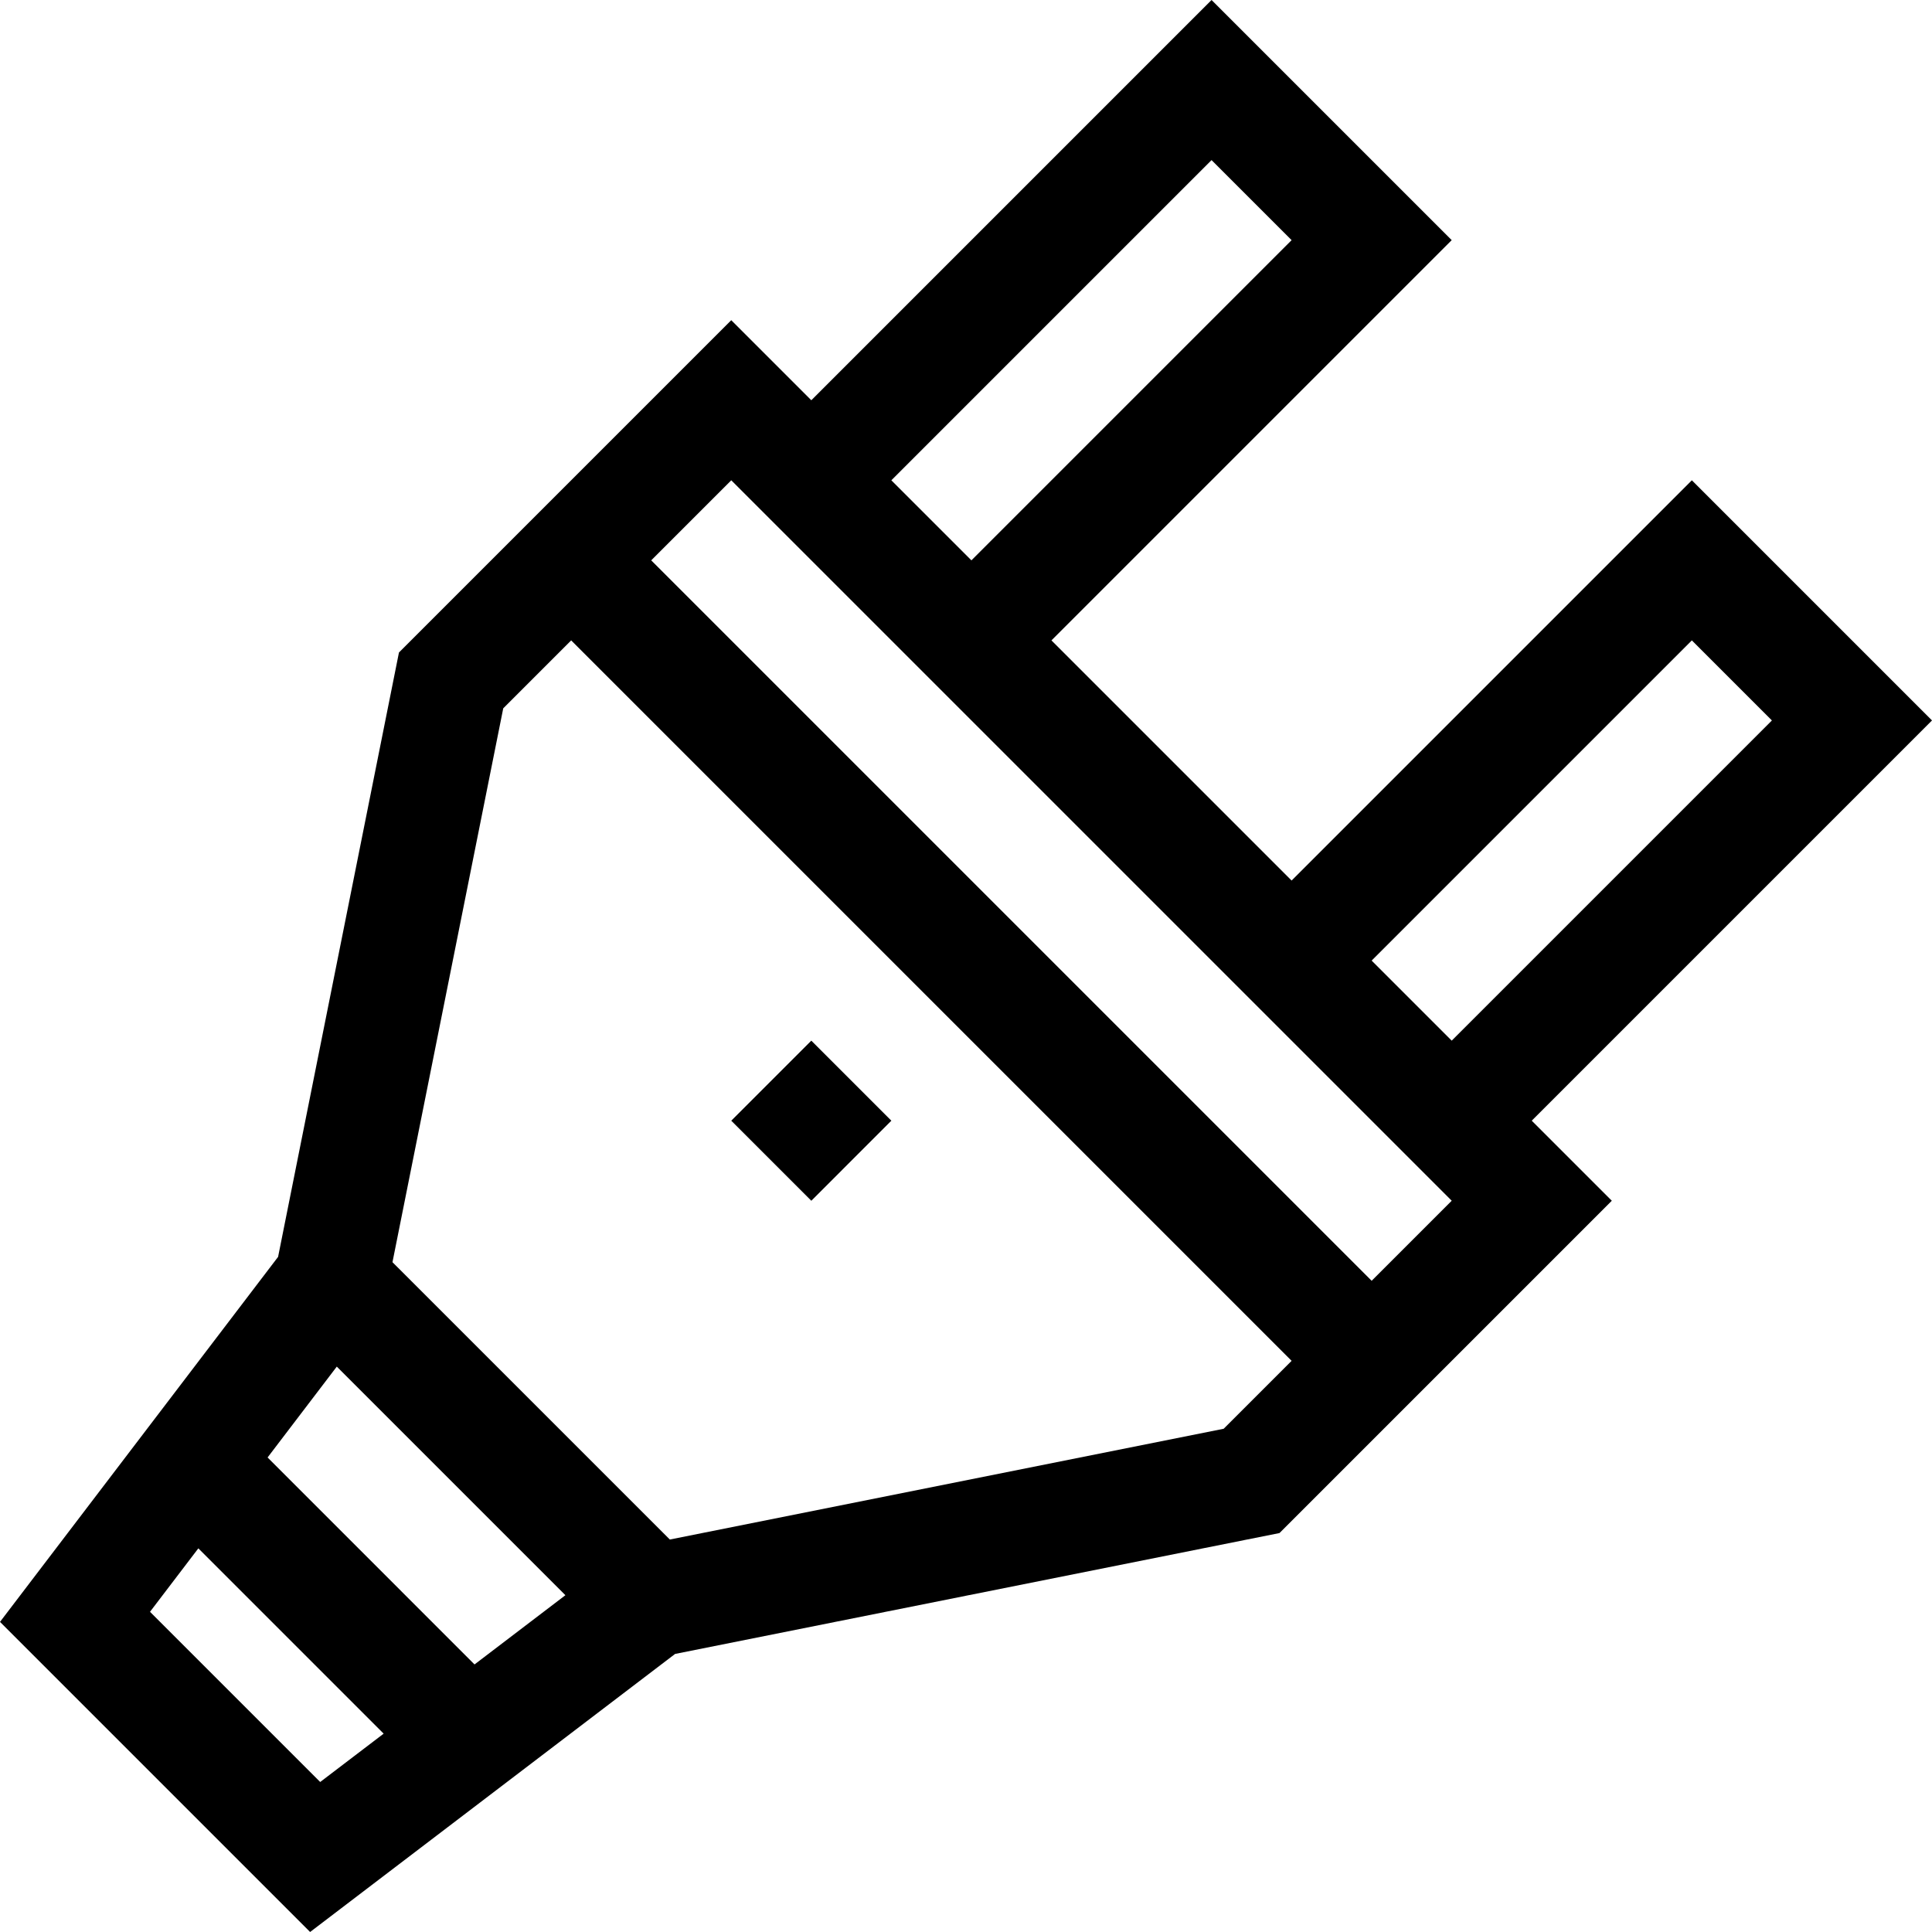 <svg height="512pt" viewBox="0 0 512 512" width="512pt" xmlns="http://www.w3.org/2000/svg"><path d="m512 190.926-63.641-63.645-106.07 106.07-63.641-63.641 106.07-106.07-63.645-63.641-106.066 106.07-21.215-21.215-88.066 88.066-32.031 160.164-73.695 96.734 82.18 82.18 96.734-73.695 160.164-32.031 88.066-88.066-21.215-21.215zm-63.641-21.215 21.215 21.215-84.855 84.855-21.215-21.215zm-127.285-127.281 21.215 21.211-84.855 84.855-21.215-21.211zm-231.82 319.734 60.582 60.582-24.082 18.348-54.844-54.848zm-49.5 64.98 12.809-16.816 49.109 49.109-16.816 12.809zm284.531-48.508-146.773 29.355-73.504-73.5 29.355-146.777 18.004-18.004 190.922 190.926zm39.219-39.215-190.926-190.926 21.215-21.211 190.926 190.922zm0 0"/><path d="m215.008 318.211-21.215-21.215 21.215-21.211 21.211 21.211zm0 0"/></svg>